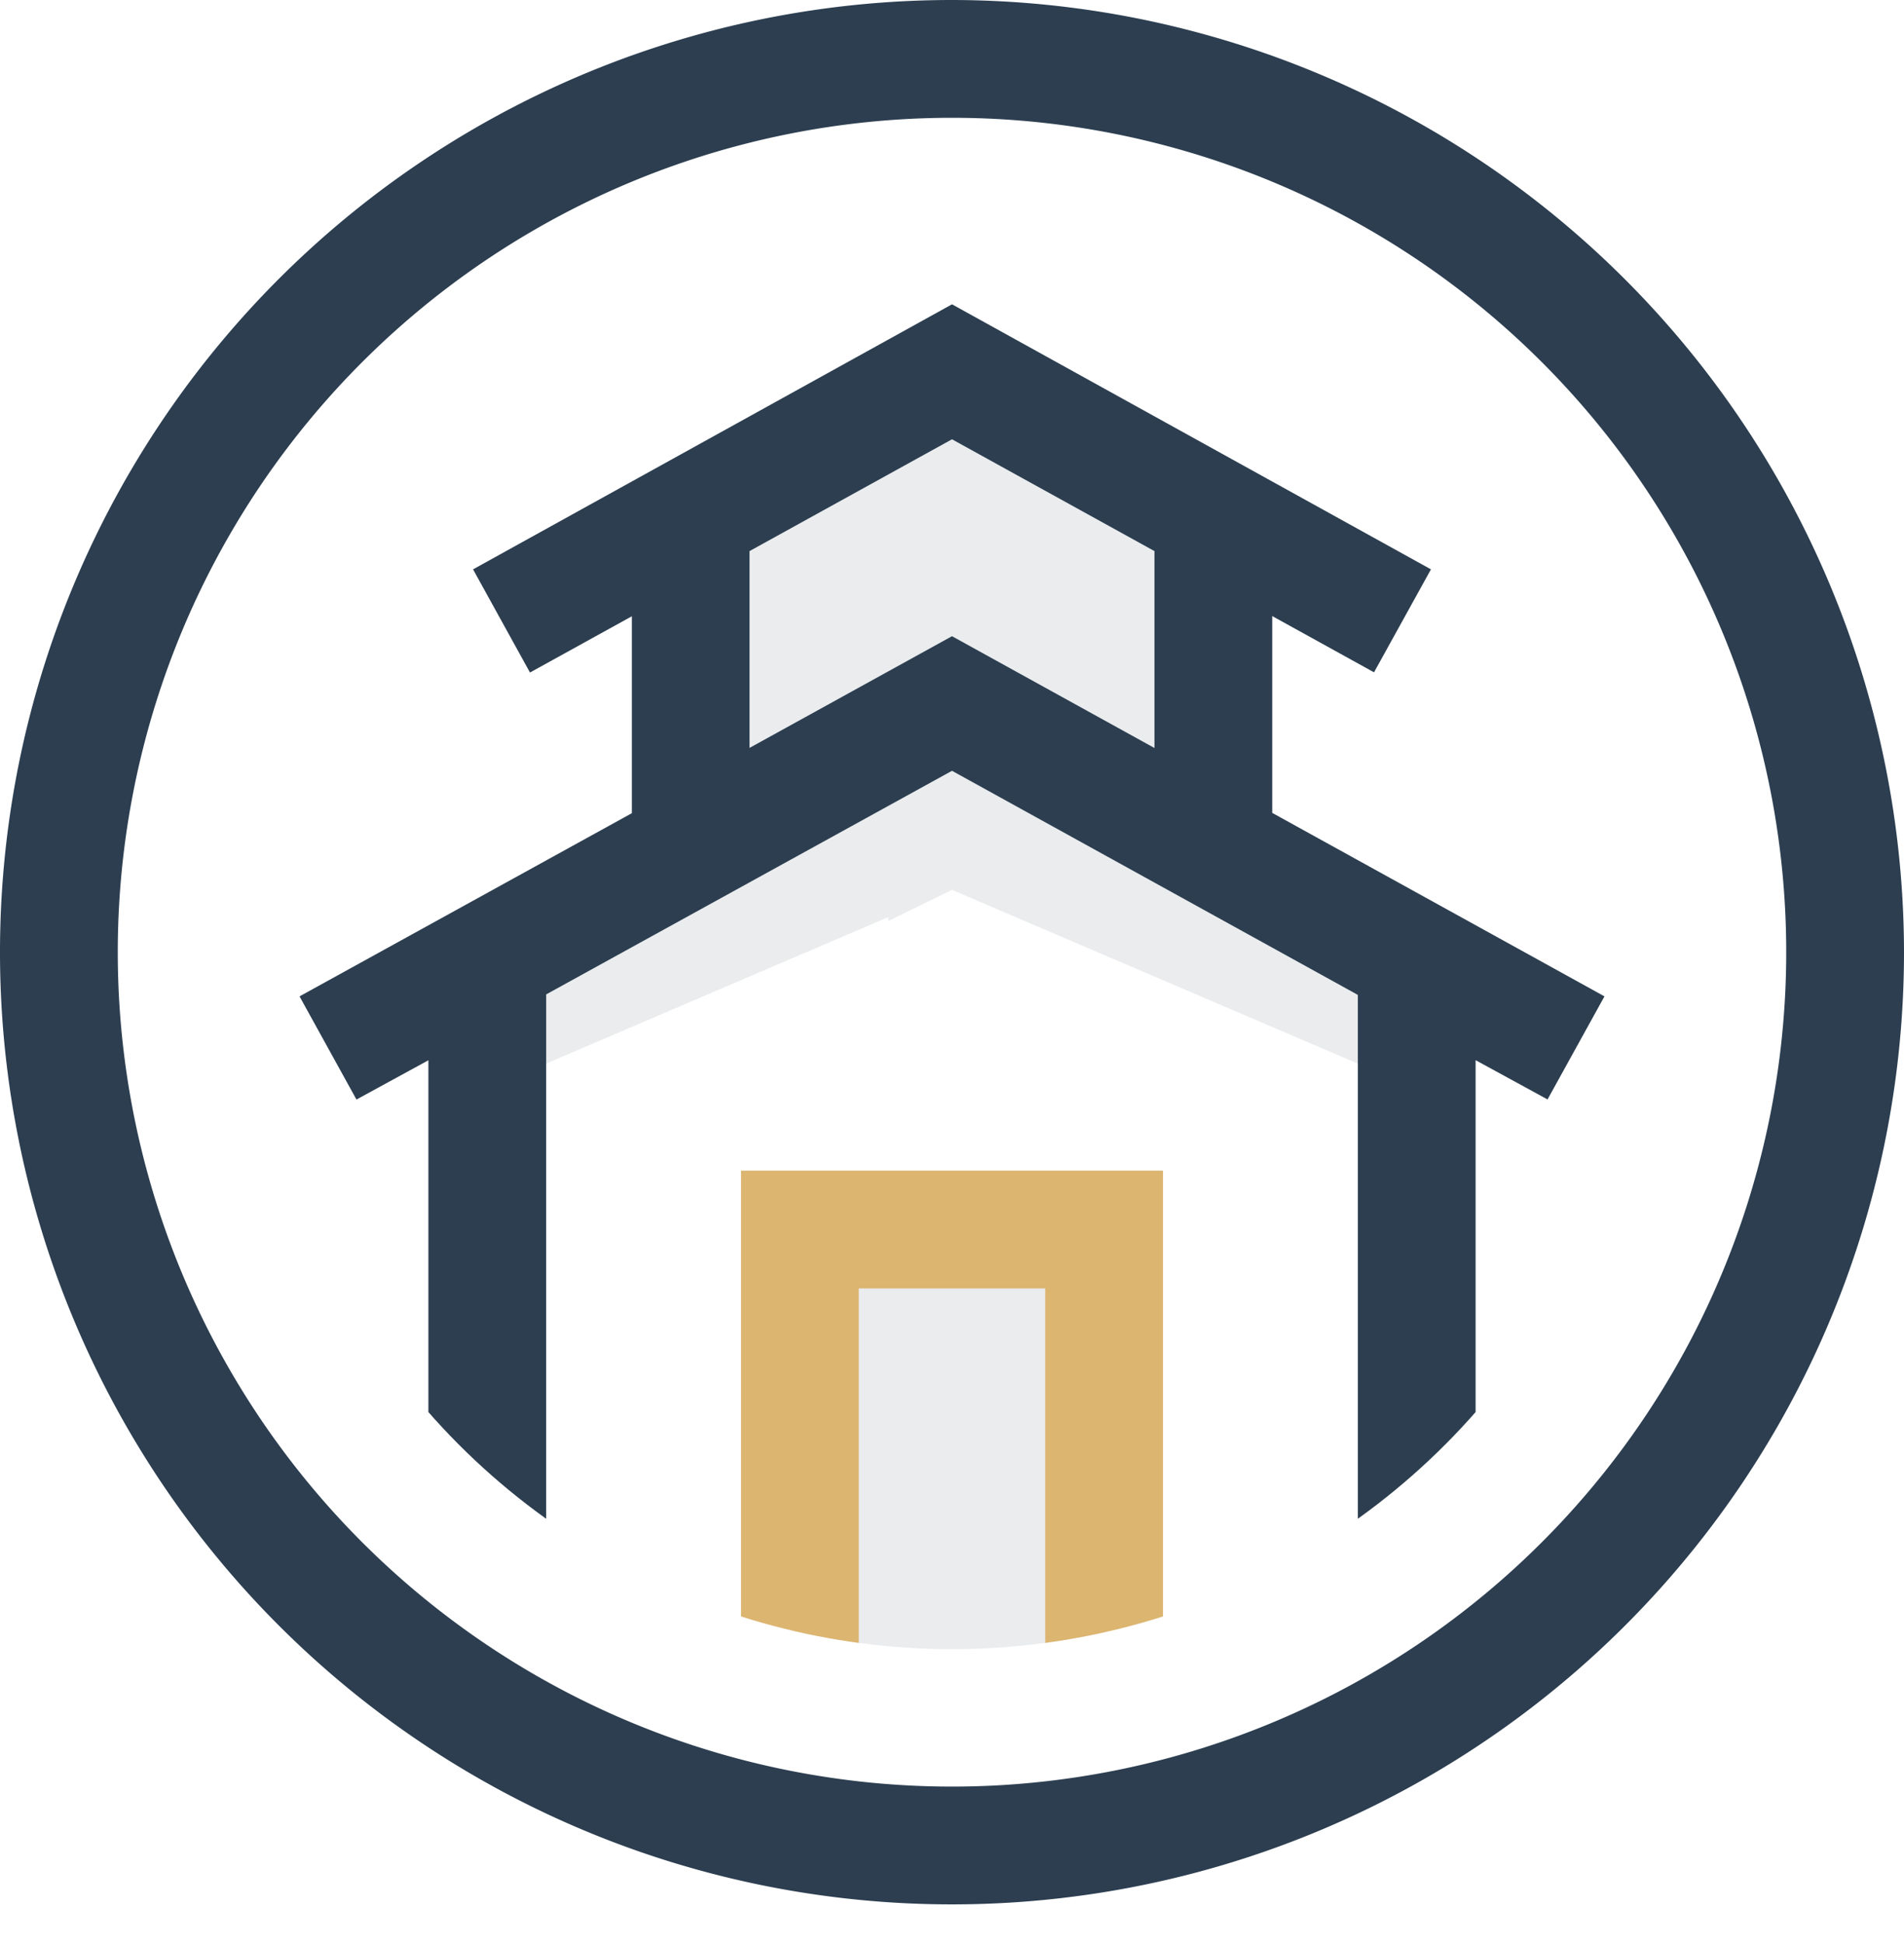 <svg xmlns="http://www.w3.org/2000/svg" xmlns:xlink="http://www.w3.org/1999/xlink" viewBox="0 0 194 198.04"><defs><style>.a{fill:none;}.b,.d{fill:#2c3e50;}.c{clip-path:url(#a);}.d{opacity:0.1;}.e{fill:#dcb570;}</style><clipPath id="a" transform="translate(-153 -36)"><circle class="a" cx="250" cy="133" r="71"/></clipPath></defs><title>school</title><path class="b" d="M250,48a85,85,0,1,1-85,85,85,85,0,0,1,85-85m0-12a97,97,0,1,0,97,97,97.11,97.11,0,0,0-97-97h0Z" transform="translate(-153 -36)"/><g class="c"><rect class="d" x="80.56" y="126.53" width="31.97" height="46.94"/><polygon class="d" points="146.18 99.07 123.98 83.76 123.98 53.91 102.57 41.75 101.89 36.2 96.34 34.26 86.4 41.87 86.61 44.49 70.02 53.91 70.02 83.76 47.82 99.07 47.82 111.7 90.5 93.43 90.53 93.81 97 90.65 104.37 93.81 104.37 93.81 146.18 111.7 146.18 99.07"/><path class="b" d="M316.48,137.5l-33.85-18.69V98.76L293,104.49,298.8,94,250,67,201.2,94l5.8,10.51,10.38-5.73v20.06L183.52,137.5l5.8,10.51,7.33-4V234h12v-96.7L250,114.52l41.35,22.83V234h12V144l7.33,4Zm-87.11-25.31V92.14L250,80.75l20.63,11.39v20.06L250,100.81Z" transform="translate(-153 -36)"/><polygon class="e" points="118.5 173.47 106.5 173.47 106.5 131.25 87.5 131.25 87.5 173.47 75.5 173.47 75.5 119.25 118.5 119.25 118.5 173.47"/></g></svg>